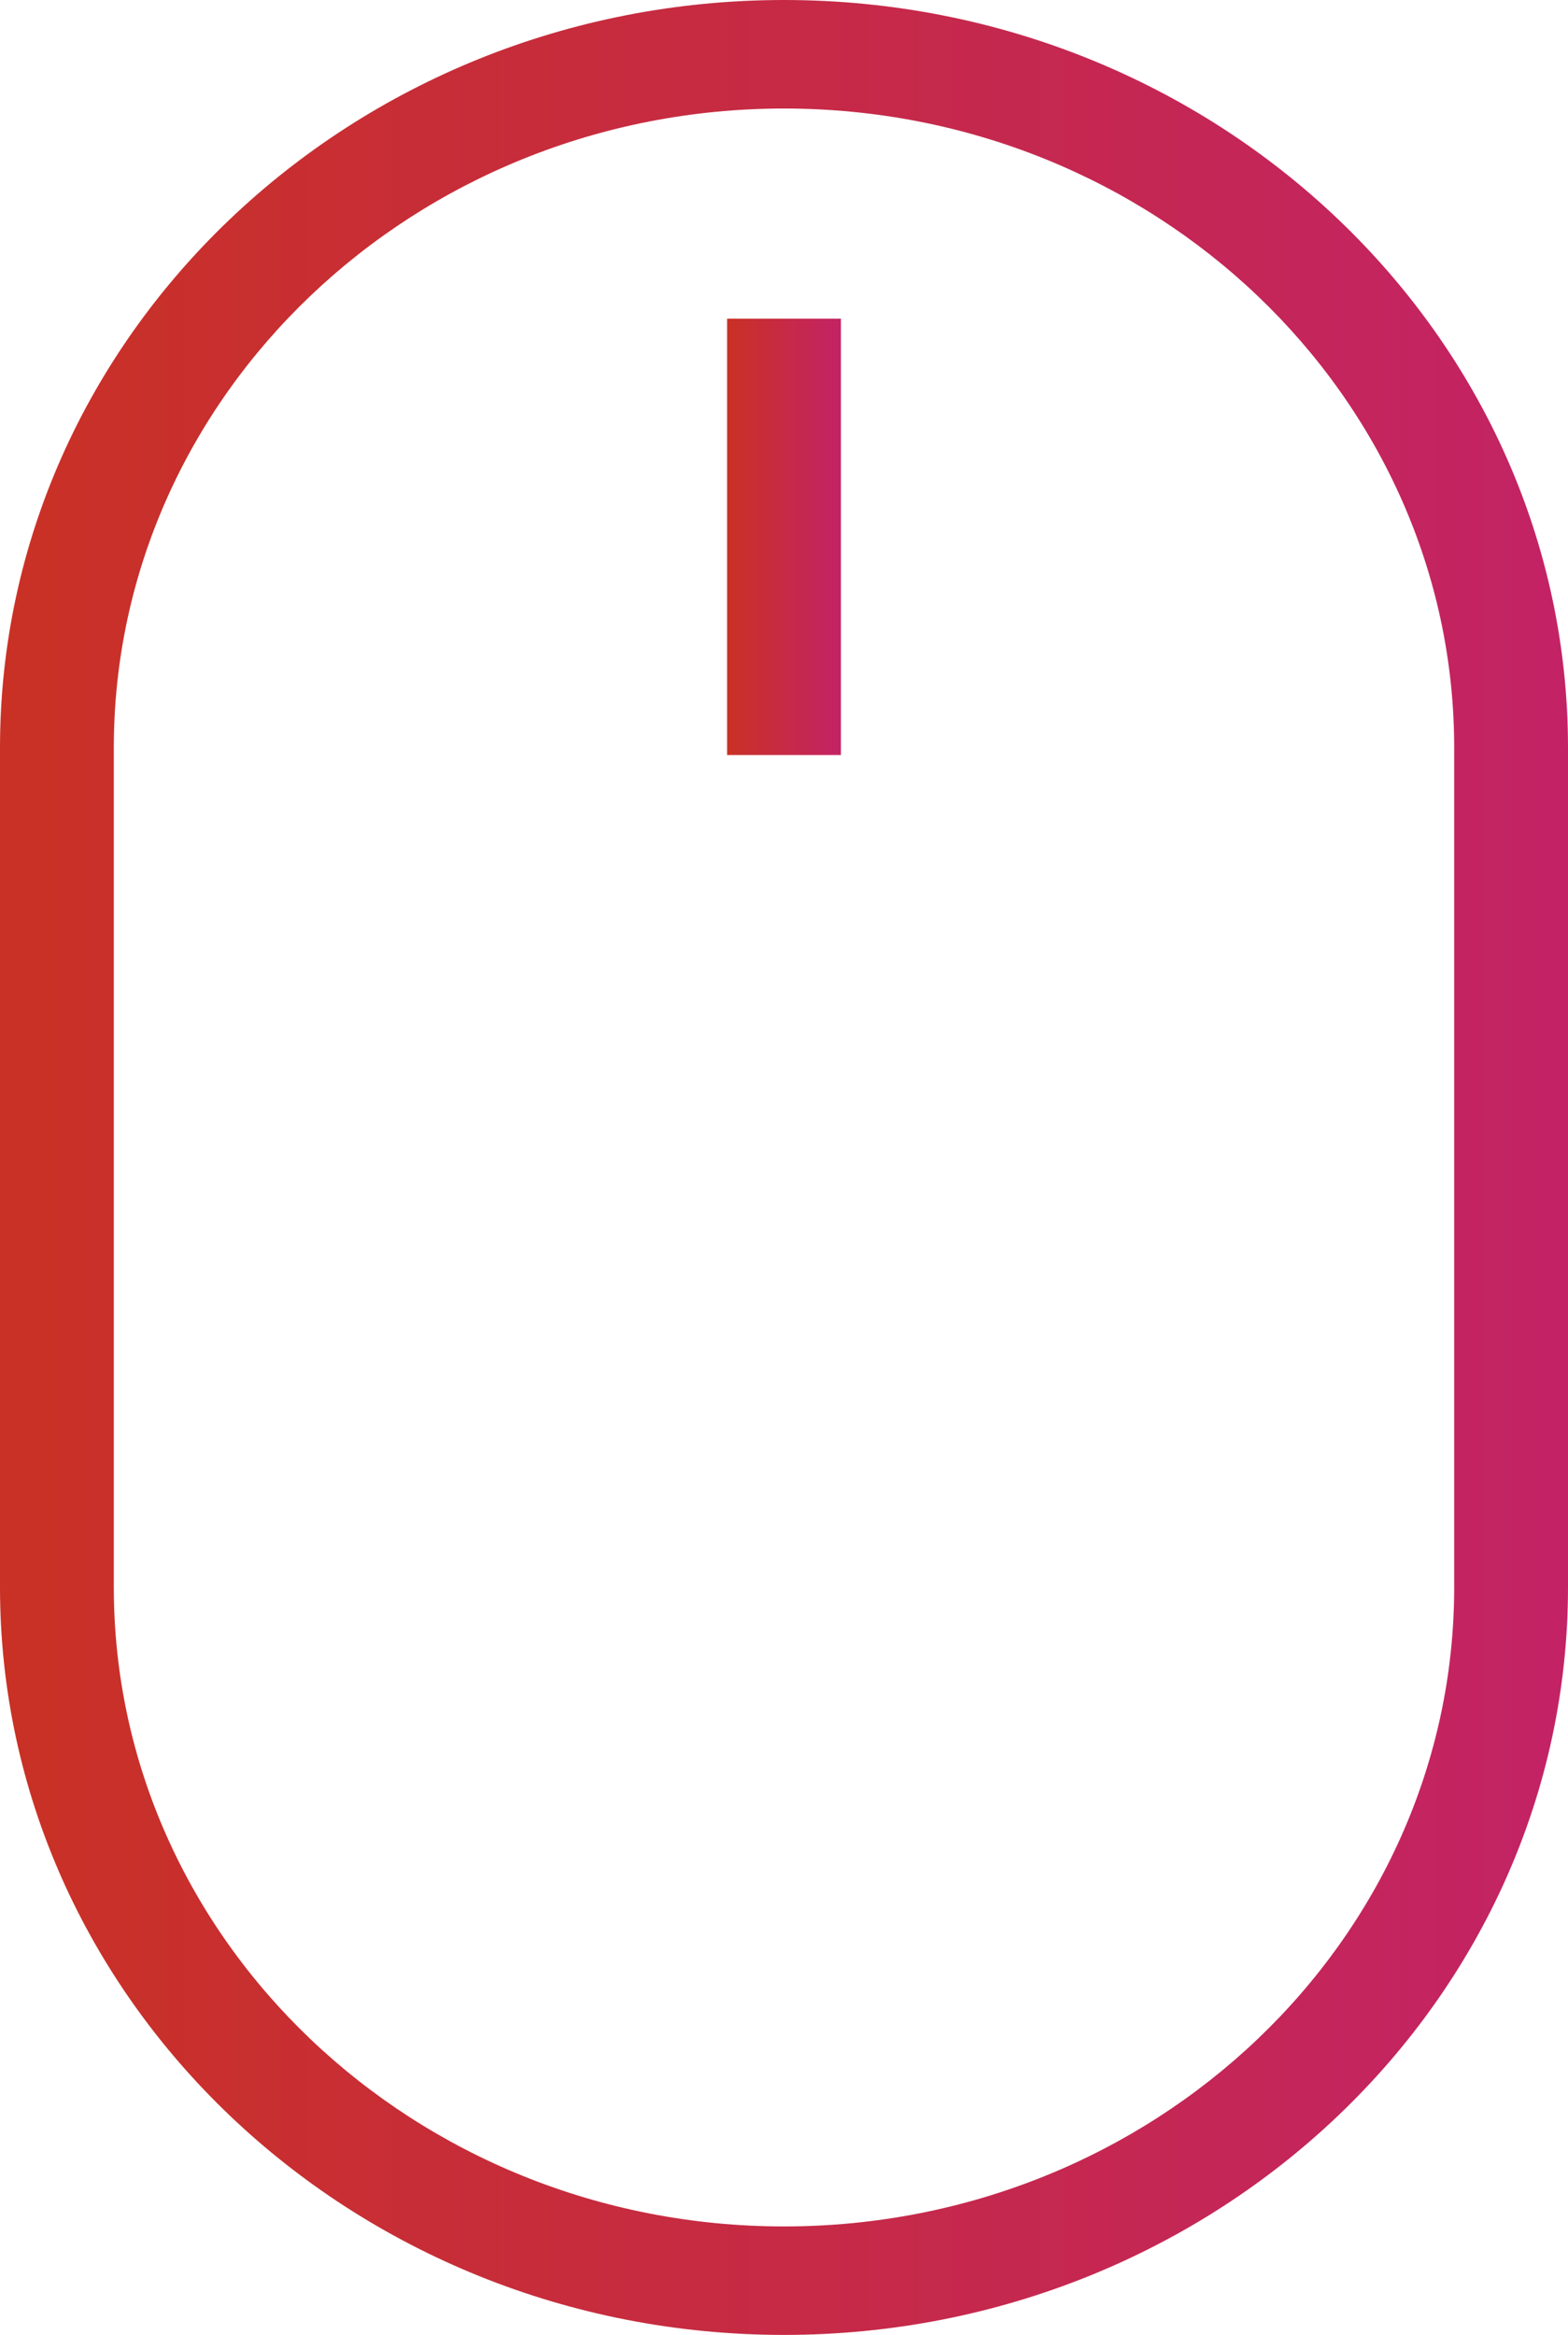 <svg xmlns="http://www.w3.org/2000/svg" xmlns:xlink="http://www.w3.org/1999/xlink" width="40.974" height="61" viewBox="0 0 40.974 61">
  <defs>
    <linearGradient id="linear-gradient" x1="19" y1="14.025" x2="21.974" y2="14.025" gradientUnits="userSpaceOnUse">
      <stop offset="0" stop-color="#c93125"/>
      <stop offset="1" stop-color="#c32365"/>
    </linearGradient>
    <linearGradient id="linear-gradient-2" x1="0" y1="30.5" x2="40.974" y2="30.5" xlink:href="#linear-gradient"/>
  </defs>
  <g id="Layer_2" data-name="Layer 2">
    <g id="Capa_1" data-name="Capa 1">
      <g>
        <rect x="19" y="8.326" width="2.974" height="11.399" fill="url(#linear-gradient)"/>
        <path d="M20.487,61C9.19,61,0,52.237,0,41.466V19.535C0,8.763,9.19,0,20.487,0S40.974,8.763,40.974,19.535V41.466C40.974,52.237,31.783,61,20.487,61Zm0-58.165c-9.657,0-17.513,7.491-17.513,16.7V41.466c0,9.208,7.856,16.7,17.513,16.7S38,50.674,38,41.466V19.535C38,10.327,30.144,2.835,20.487,2.835Z" fill="url(#linear-gradient-2)"/>
      </g>
    </g>
  </g>
</svg>

